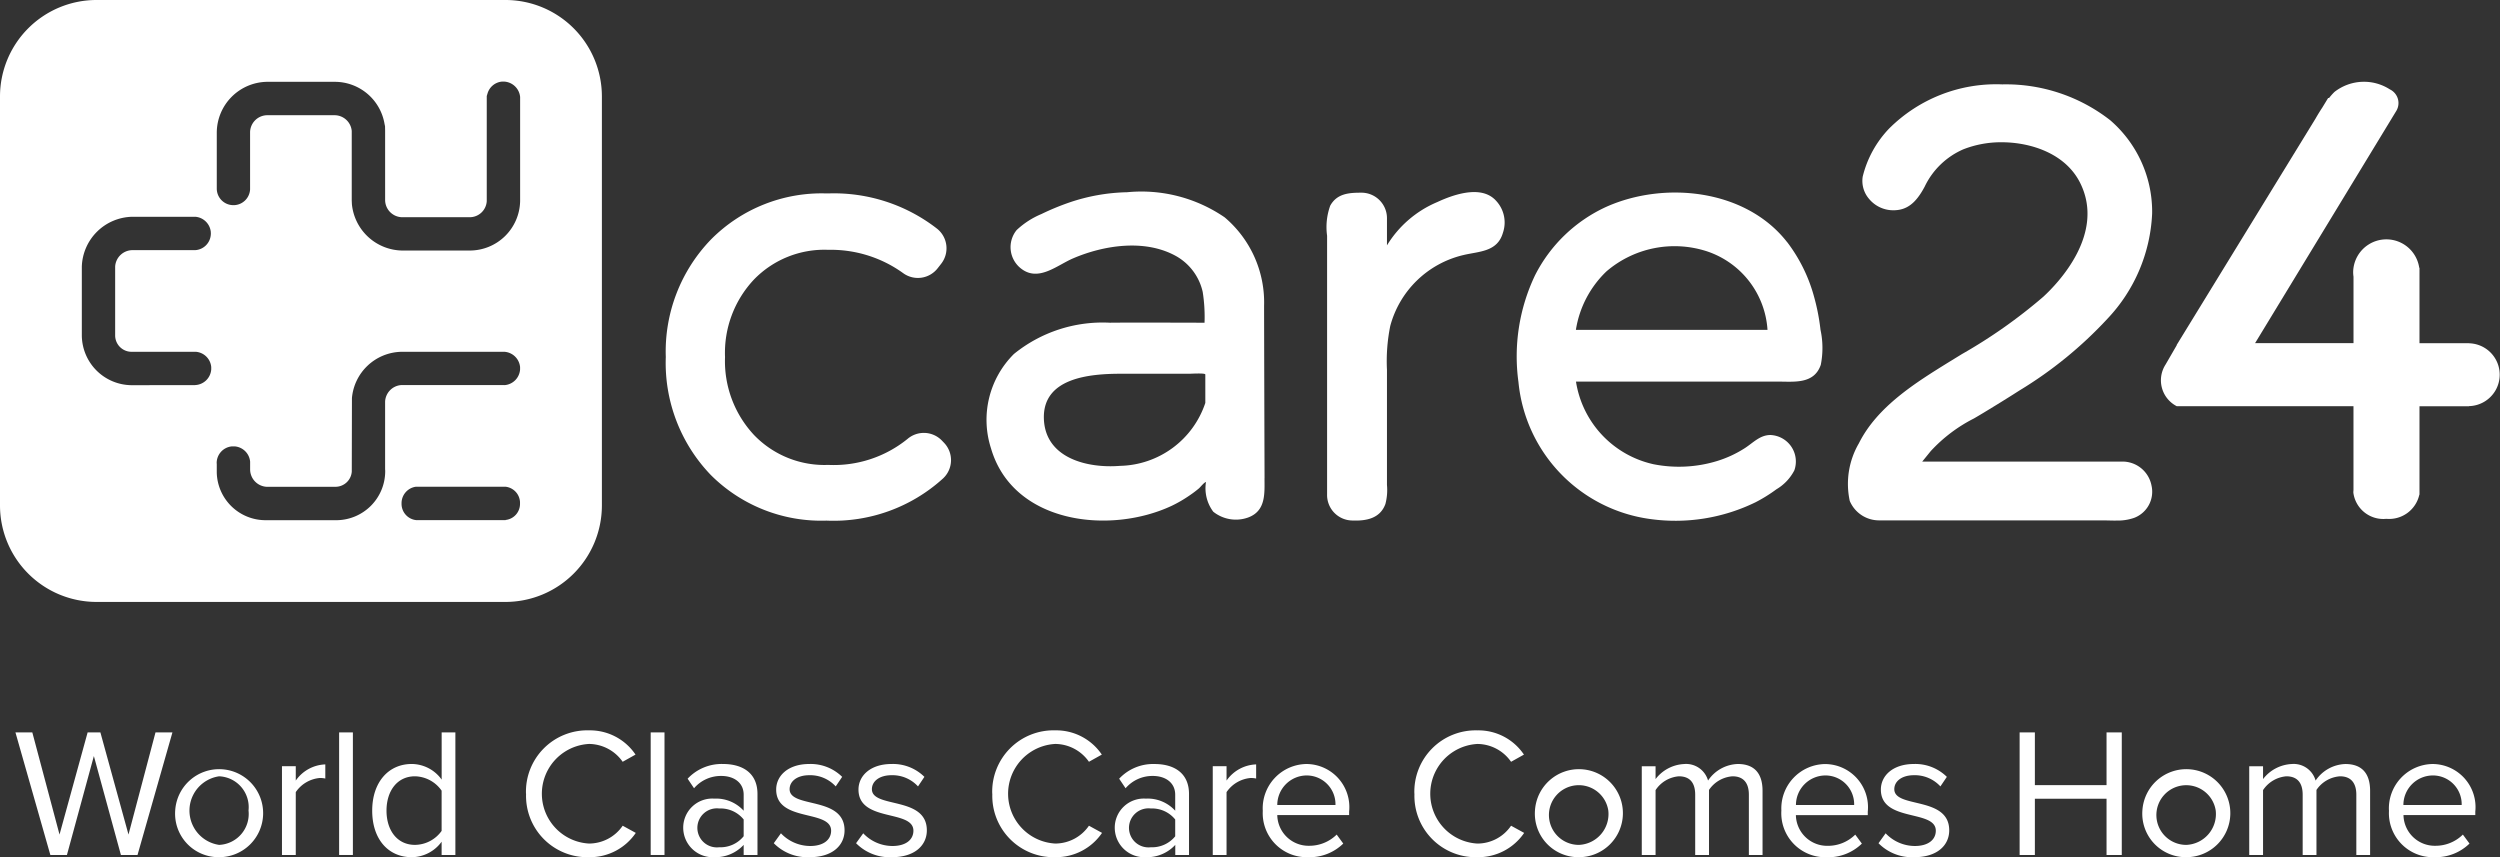 <svg id="Group_160" data-name="Group 160" xmlns="http://www.w3.org/2000/svg" xmlns:xlink="http://www.w3.org/1999/xlink" width="171.834" height="58.918" viewBox="0 0 171.834 58.918">
  <rect x="0" y="0" width="171.834" height="58.918" fill="#333333" stroke="none"/>
  <defs>
    <clipPath id="clip-path">
      <rect id="Rectangle_49" data-name="Rectangle 49" width="171.834" height="58.918" fill="none"/>
    </clipPath>
  </defs>
  <g id="Group_159" data-name="Group 159" clip-path="url(#clip-path)">
    <path id="Path_2625" data-name="Path 2625" d="M35.75,13.835A3.464,3.464,0,0,1,32.3,17.22H27.625a3.529,3.529,0,0,1-3.438-3.189l-.011-.257V9a1.187,1.187,0,0,0-1.153-1.08H18.345A1.188,1.188,0,0,0,17.189,9.1v3.919A1.144,1.144,0,0,1,16.116,14.1H15.99A1.138,1.138,0,0,1,14.9,12.963V9.1a3.507,3.507,0,0,1,3.446-3.476h4.678a3.468,3.468,0,0,1,3.406,2.889l.035.164.006.3V13.76a1.189,1.189,0,0,0,1.155,1.17H32.3a1.173,1.173,0,0,0,1.156-1.1V6.6l.061-.2a1.138,1.138,0,0,1,.963-.789h.213A1.169,1.169,0,0,1,35.75,6.663ZM34.673,26.469l-7.112,0A1.193,1.193,0,0,0,26.47,27.6v4.661a.721.721,0,0,1,.006.119v.053a3.369,3.369,0,0,1-3.287,3.321l-.084,0-.079,0h-4.71a3.353,3.353,0,0,1-3.417-3.28v-.6a.17.17,0,0,1-.006-.05,1.15,1.15,0,0,1,1.033-1.141h.225a1.159,1.159,0,0,1,1.041,1.045v.163l0,.383a1.2,1.2,0,0,0,1.127,1.185h4.736a1.126,1.126,0,0,0,1.124-1.043l.011-5.057a3.485,3.485,0,0,1,3.374-3.178l7.127,0a1.163,1.163,0,0,1,1.056,1.045v.166a1.157,1.157,0,0,1-1.071,1.08m.079,9.28-.251,0-5.877,0A1.125,1.125,0,0,1,27.6,34.6a1.14,1.14,0,0,1,.969-1.143l.026,0,.082,0h.055l6.035,0a1.12,1.12,0,0,1,.975,1.045v.161a1.11,1.11,0,0,1-.992,1.076M9.012,26.475a3.447,3.447,0,0,1-3.388-3.417v-4.74A3.538,3.538,0,0,1,9.1,14.9h4.334a1.163,1.163,0,0,1,1.056,1.05v.055a.4.4,0,0,1,0,.109,1.142,1.142,0,0,1-1.071,1.079H9.1a1.2,1.2,0,0,0-1.185,1.124v4.74a1.127,1.127,0,0,0,1.1,1.123l4.278,0h.17a1.154,1.154,0,0,1,1.056,1.045l0,.163a1.157,1.157,0,0,1-1.071,1.077l-.058.006ZM34.746,0H6.625A6.635,6.635,0,0,0,0,6.627V34.745a6.636,6.636,0,0,0,6.625,6.628H34.746a6.633,6.633,0,0,0,6.624-6.628V6.627A6.632,6.632,0,0,0,34.746,0" fill="#fff" fill-rule="evenodd"/>
    <path id="Path_2626" data-name="Path 2626" d="M169.7,23.595v-.006h-3.4V18.773a.442.442,0,0,0,0-.063.492.492,0,0,0,0-.067v-.237h-.017a2.283,2.283,0,0,0-4.542.3,2.213,2.213,0,0,0,.024.314v4.565H155l9.689-15.934.038-.064a1.043,1.043,0,0,0-.461-1.442,3.29,3.29,0,0,0-3.811.175,4.3,4.3,0,0,0-.371.417h-.064l-.4.657c-.271.409-.466.759-.466.759l-9.54,15.552v.026l-.767,1.325a2,2,0,0,0,.767,2.863h12.149v5.772a1.6,1.6,0,0,0-.009.17,2.077,2.077,0,0,0,2.271,1.8,2.125,2.125,0,0,0,2.264-1.661L166.3,34V27.923h3.4v-.009a2.16,2.16,0,0,0,0-4.319" fill="#fff" fill-rule="evenodd"/>
    <path id="Path_2627" data-name="Path 2627" d="M64.758,30.3a1.727,1.727,0,0,0-2.387-.126,8.056,8.056,0,0,1-5.446,1.781,6.718,6.718,0,0,1-5.1-2.058,7.436,7.436,0,0,1-1.991-5.355,7.347,7.347,0,0,1,1.991-5.331,6.734,6.734,0,0,1,5.1-2.04,8.5,8.5,0,0,1,5.148,1.6,1.72,1.72,0,0,0,2.376-.333l.242-.309a1.724,1.724,0,0,0-.271-2.4,11.545,11.545,0,0,0-7.489-2.434h-.126a10.706,10.706,0,0,0-7.929,3.158,11.078,11.078,0,0,0-3.114,8.086,11.111,11.111,0,0,0,3.094,8.108,10.733,10.733,0,0,0,7.949,3.137,11.186,11.186,0,0,0,8.026-2.91,1.72,1.72,0,0,0,.07-2.425Z" fill="#fff" fill-rule="evenodd"/>
    <path id="Path_2628" data-name="Path 2628" d="M82.846,27.695a6.323,6.323,0,0,1-5.86,4.325c-2.223.18-5.136-.511-5.236-3.225-.1-2.822,3.129-3.106,5.289-3.106h4.719c.119,0,1.088-.061,1.088.05Zm4.071,5.174c-.009-2.849-.032-10.763-.032-11.831a7.66,7.66,0,0,0-2.711-6.1,10.125,10.125,0,0,0-6.709-1.725,13.1,13.1,0,0,0-3.952.7,17.251,17.251,0,0,0-1.935.8,5.642,5.642,0,0,0-1.7,1.1,1.859,1.859,0,0,0,.327,2.664c1.185.9,2.44-.239,3.542-.714,2.134-.917,4.95-1.346,7.078-.167a3.768,3.768,0,0,1,1.841,2.469,10.966,10.966,0,0,1,.126,2.116c-2.169,0-4.34-.02-6.511,0a9.671,9.671,0,0,0-6.589,2.148,6.379,6.379,0,0,0-1.577,6.487c1.509,5.18,8.166,5.95,12.43,3.946a8.84,8.84,0,0,0,1.193-.692,7.74,7.74,0,0,0,.659-.493c.118-.1.357-.415.494-.447a2.7,2.7,0,0,0,.5,2.041,2.489,2.489,0,0,0,2.393.4c1.232-.45,1.133-1.658,1.13-2.705" fill="#fff" fill-rule="evenodd"/>
    <path id="Path_2629" data-name="Path 2629" d="M102.673,13.646c-.143-.123-.078-.07,0,0-1.024-.887-2.816-.254-3.884.243a7.417,7.417,0,0,0-3.458,2.976V15.044a1.754,1.754,0,0,0-1.74-1.8c-.852,0-1.69.044-2.16.893a4.339,4.339,0,0,0-.215,2.067V33.966a1.753,1.753,0,0,0,1.725,1.81c.939.038,1.917-.123,2.284-1.138a3.784,3.784,0,0,0,.106-1.308V25.422a12.212,12.212,0,0,1,.227-3.021,6.818,6.818,0,0,1,5.031-4.871c1.063-.256,2.326-.207,2.709-1.52a2.188,2.188,0,0,0-.622-2.361c.1.081.2.176,0,0" fill="#fff" fill-rule="evenodd"/>
    <path id="Path_2630" data-name="Path 2630" d="M108.317,22.672a7.081,7.081,0,0,1,2.1-4.018,7.192,7.192,0,0,1,6.94-1.369,6.1,6.1,0,0,1,4.13,5.387Zm16.81-.023a14.4,14.4,0,0,0-.441-2.258,10.894,10.894,0,0,0-1.789-3.672.614.614,0,0,0-.04-.053v0c-.021-.023-.036-.043-.053-.064.017.021.032.041.047.061-2.837-3.659-8.42-4.239-12.43-2.454a10.277,10.277,0,0,0-4.914,4.716,12.951,12.951,0,0,0-1.138,7.334,10.516,10.516,0,0,0,9.053,9.415,12.545,12.545,0,0,0,7.252-1.156,10.549,10.549,0,0,0,1.43-.89,3.231,3.231,0,0,0,1.228-1.3,1.823,1.823,0,0,0-1.64-2.428c-.718,0-1.176.519-1.742.888a7.723,7.723,0,0,1-1.929.9,8.974,8.974,0,0,1-4.36.222,6.9,6.9,0,0,1-5.338-5.682h13.885c1.1,0,2.484.193,2.942-1.156a5.927,5.927,0,0,0-.023-2.416" fill="#fff" fill-rule="evenodd"/>
    <path id="Path_2631" data-name="Path 2631" d="M145.415,35.781c-.164,0-.329,0-.49-.009h-.064c-.144,0-.283-.005-.418-.005H129.21a2.185,2.185,0,0,1-2.07-1.337,5.542,5.542,0,0,1,.628-3.96c1.272-2.545,3.928-4.185,6.268-5.632l.814-.5a35.406,35.406,0,0,0,5.6-3.947c1.03-.951,4.255-4.316,2.536-7.8-1.021-2.072-3.458-2.813-5.4-2.813a7.1,7.1,0,0,0-2.629.481,5.265,5.265,0,0,0-2.665,2.566c-.613,1.156-1.237,1.628-2.159,1.628a2.158,2.158,0,0,1-1.658-.774,1.894,1.894,0,0,1-.444-1.543,7.264,7.264,0,0,1,1.822-3.307A10.417,10.417,0,0,1,137.62,5.8a11.658,11.658,0,0,1,7.418,2.46,8.3,8.3,0,0,1,2.886,6.409,11.228,11.228,0,0,1-3.078,7.246,28.008,28.008,0,0,1-6.044,4.926c-.8.514-1.608,1.01-2.416,1.5q-.347.21-.709.421a10.47,10.47,0,0,0-2.972,2.246l-.583.718h13.719a2.031,2.031,0,0,1,2.04,1.649,1.918,1.918,0,0,1-1.174,2.212,3.407,3.407,0,0,1-1.292.19" fill="#fff" fill-rule="evenodd"/>
    <path id="Path_2632" data-name="Path 2632" d="M8.311,58.766l-1.859-6.8L4.6,58.766H3.461l-2.4-8.426H2.221l1.87,7.022L6.023,50.34H6.9l1.932,7.022,1.856-7.022h1.164l-2.4,8.426Z" fill="#fff" fill-rule="evenodd"/>
    <path id="Path_2633" data-name="Path 2633" d="M17.082,55.708a2.122,2.122,0,0,0-2.022-2.35,2.382,2.382,0,0,0,0,4.714,2.127,2.127,0,0,0,2.022-2.364m-5.04,0a3.025,3.025,0,1,1,3.018,3.21,2.992,2.992,0,0,1-3.018-3.21" fill="#fff" fill-rule="evenodd"/>
    <path id="Path_2634" data-name="Path 2634" d="M19.381,58.766v-6.1h.948v.986a2.588,2.588,0,0,1,2.031-1.112v.972a1.718,1.718,0,0,0-.379-.038,2.235,2.235,0,0,0-1.652.972v4.322Z" fill="#fff" fill-rule="evenodd"/>
    <rect id="Rectangle_47" data-name="Rectangle 47" width="0.946" height="8.425" transform="translate(23.309 50.341)" fill="#fff"/>
    <path id="Path_2635" data-name="Path 2635" d="M30.354,57.111V54.345a2.292,2.292,0,0,0-1.833-.987c-1.223,0-1.955,1.01-1.955,2.361s.732,2.352,1.955,2.352a2.277,2.277,0,0,0,1.833-.96m0,1.655v-.911A2.568,2.568,0,0,1,28.3,58.918c-1.594,0-2.717-1.214-2.717-3.2,0-1.944,1.112-3.207,2.717-3.207a2.553,2.553,0,0,1,2.057,1.074V50.34H31.3v8.426Z" fill="#fff" fill-rule="evenodd"/>
    <path id="Path_2636" data-name="Path 2636" d="M36.153,54.558A4.214,4.214,0,0,1,40.487,50.2a3.777,3.777,0,0,1,3.195,1.666l-.884.494a2.849,2.849,0,0,0-2.311-1.226,3.428,3.428,0,0,0,0,6.846A2.813,2.813,0,0,0,42.8,56.755l.9.493a3.811,3.811,0,0,1-3.207,1.67,4.214,4.214,0,0,1-4.334-4.36" fill="#fff" fill-rule="evenodd"/>
    <rect id="Rectangle_48" data-name="Rectangle 48" width="0.949" height="8.425" transform="translate(44.724 50.341)" fill="#fff"/>
    <path id="Path_2637" data-name="Path 2637" d="M51.115,57.476v-1.15a2.039,2.039,0,0,0-1.681-.756,1.342,1.342,0,1,0,0,2.665,2.042,2.042,0,0,0,1.681-.759m0,1.29v-.695a2.641,2.641,0,0,1-2.022.847A2.031,2.031,0,0,1,46.96,56.9a2,2,0,0,1,2.133-2.008,2.56,2.56,0,0,1,2.022.832v-1.1c0-.82-.657-1.29-1.541-1.29a2.427,2.427,0,0,0-1.87.846l-.441-.657A3.2,3.2,0,0,1,49.7,52.512c1.289,0,2.364.581,2.364,2.06v4.194Z" fill="#fff" fill-rule="evenodd"/>
    <path id="Path_2638" data-name="Path 2638" d="M53.184,57.958l.493-.683a2.774,2.774,0,0,0,2.011.873c.933,0,1.438-.444,1.438-1.051,0-1.477-3.776-.566-3.776-2.828,0-.948.82-1.757,2.273-1.757a3.088,3.088,0,0,1,2.262.884l-.443.657a2.38,2.38,0,0,0-1.819-.77c-.834,0-1.35.417-1.35.96,0,1.339,3.776.455,3.776,2.83,0,1.022-.82,1.845-2.4,1.845a3.253,3.253,0,0,1-2.463-.96" fill="#fff" fill-rule="evenodd"/>
    <path id="Path_2639" data-name="Path 2639" d="M58.84,57.958l.493-.683a2.772,2.772,0,0,0,2.008.873c.937,0,1.441-.444,1.441-1.051,0-1.477-3.775-.566-3.775-2.828,0-.948.819-1.757,2.273-1.757a3.075,3.075,0,0,1,2.258.884l-.44.657a2.383,2.383,0,0,0-1.818-.77c-.835,0-1.351.417-1.351.96,0,1.339,3.776.455,3.776,2.83,0,1.022-.823,1.845-2.4,1.845a3.244,3.244,0,0,1-2.463-.96" fill="#fff" fill-rule="evenodd"/>
    <path id="Path_2640" data-name="Path 2640" d="M68.2,54.558A4.213,4.213,0,0,1,72.532,50.2a3.781,3.781,0,0,1,3.2,1.666l-.885.494a2.85,2.85,0,0,0-2.314-1.226,3.428,3.428,0,0,0,0,6.846,2.814,2.814,0,0,0,2.314-1.226l.9.493a3.816,3.816,0,0,1-3.21,1.67,4.214,4.214,0,0,1-4.331-4.36" fill="#fff" fill-rule="evenodd"/>
    <path id="Path_2641" data-name="Path 2641" d="M80.776,57.476v-1.15A2.043,2.043,0,0,0,79.1,55.57a1.342,1.342,0,1,0,0,2.665,2.046,2.046,0,0,0,1.681-.759m0,1.29v-.695a2.64,2.64,0,0,1-2.022.847A2.031,2.031,0,0,1,76.621,56.9a2,2,0,0,1,2.133-2.008,2.558,2.558,0,0,1,2.022.832v-1.1c0-.82-.657-1.29-1.541-1.29a2.428,2.428,0,0,0-1.87.846l-.441-.657a3.2,3.2,0,0,1,2.437-1.009c1.289,0,2.364.581,2.364,2.06v4.194Z" fill="#fff" fill-rule="evenodd"/>
    <path id="Path_2642" data-name="Path 2642" d="M83.357,58.766v-6.1h.948v.986a2.592,2.592,0,0,1,2.034-1.112v.972a1.745,1.745,0,0,0-.379-.038,2.235,2.235,0,0,0-1.655.972v4.322Z" fill="#fff" fill-rule="evenodd"/>
    <path id="Path_2643" data-name="Path 2643" d="M89.785,53.3a2.033,2.033,0,0,0-1.993,2.031h4A1.98,1.98,0,0,0,89.785,53.3m-2.991,2.411A3.049,3.049,0,0,1,89.8,52.513a2.963,2.963,0,0,1,2.93,3.271v.239H87.792a2.15,2.15,0,0,0,2.2,2.11,2.67,2.67,0,0,0,1.883-.77l.452.618a3.308,3.308,0,0,1-2.425.937,3.023,3.023,0,0,1-3.105-3.21" fill="#fff" fill-rule="evenodd"/>
    <path id="Path_2644" data-name="Path 2644" d="M97.215,54.558a4.213,4.213,0,0,1,4.331-4.357,3.772,3.772,0,0,1,3.2,1.666l-.885.494a2.84,2.84,0,0,0-2.311-1.226,3.428,3.428,0,0,0,0,6.846,2.8,2.8,0,0,0,2.311-1.226l.9.493a3.816,3.816,0,0,1-3.21,1.67,4.214,4.214,0,0,1-4.331-4.36" fill="#fff" fill-rule="evenodd"/>
    <path id="Path_2645" data-name="Path 2645" d="M110.544,55.708a2.052,2.052,0,1,0-2.022,2.364,2.122,2.122,0,0,0,2.022-2.364m-5.04,0a3.025,3.025,0,1,1,3.018,3.21,2.993,2.993,0,0,1-3.018-3.21" fill="#fff" fill-rule="evenodd"/>
    <path id="Path_2646" data-name="Path 2646" d="M120.206,58.766V54.622c0-.77-.341-1.264-1.124-1.264a2.133,2.133,0,0,0-1.616.937v4.471h-.949V54.622c0-.77-.327-1.264-1.124-1.264a2.126,2.126,0,0,0-1.6.949v4.459h-.948v-6.1h.948v.884a2.631,2.631,0,0,1,1.971-1.036A1.567,1.567,0,0,1,117.4,53.65a2.561,2.561,0,0,1,2.046-1.138c1.109,0,1.7.619,1.7,1.844v4.41Z" fill="#fff" fill-rule="evenodd"/>
    <path id="Path_2647" data-name="Path 2647" d="M125.442,53.3a2.035,2.035,0,0,0-2,2.031h4a1.976,1.976,0,0,0-2.008-2.031m-2.994,2.411a3.051,3.051,0,0,1,3.009-3.195,2.965,2.965,0,0,1,2.93,3.271v.239h-4.941a2.15,2.15,0,0,0,2.2,2.11,2.658,2.658,0,0,0,1.88-.77l.455.618a3.308,3.308,0,0,1-2.425.937,3.026,3.026,0,0,1-3.108-3.21" fill="#fff" fill-rule="evenodd"/>
    <path id="Path_2648" data-name="Path 2648" d="M129.116,57.958l.49-.683a2.772,2.772,0,0,0,2.008.873c.936,0,1.441-.444,1.441-1.051,0-1.477-3.776-.566-3.776-2.828,0-.948.82-1.757,2.273-1.757a3.088,3.088,0,0,1,2.262.884l-.443.657a2.385,2.385,0,0,0-1.819-.77c-.834,0-1.35.417-1.35.96,0,1.339,3.775.455,3.775,2.83,0,1.022-.822,1.845-2.4,1.845a3.233,3.233,0,0,1-2.46-.96" fill="#fff" fill-rule="evenodd"/>
    <path id="Path_2649" data-name="Path 2649" d="M144.79,58.766V54.9h-4.926v3.867h-1.048V50.34h1.048v3.625h4.926V50.34h1.047v8.426Z" fill="#fff" fill-rule="evenodd"/>
    <path id="Path_2650" data-name="Path 2650" d="M152.294,55.708a2.051,2.051,0,1,0-2.02,2.364,2.122,2.122,0,0,0,2.02-2.364m-5.04,0a3.025,3.025,0,1,1,3.02,3.21,2.993,2.993,0,0,1-3.02-3.21" fill="#fff" fill-rule="evenodd"/>
    <path id="Path_2651" data-name="Path 2651" d="M161.959,58.766V54.622c0-.77-.341-1.264-1.123-1.264a2.13,2.13,0,0,0-1.617.937v4.471h-.948V54.622c0-.77-.33-1.264-1.124-1.264a2.135,2.135,0,0,0-1.6.949v4.459h-.949v-6.1h.949v.884a2.64,2.64,0,0,1,1.97-1.036,1.566,1.566,0,0,1,1.643,1.138,2.565,2.565,0,0,1,2.046-1.138c1.111,0,1.7.619,1.7,1.844v4.41Z" fill="#fff" fill-rule="evenodd"/>
    <path id="Path_2652" data-name="Path 2652" d="M167.194,53.3a2.034,2.034,0,0,0-2,2.031H169.2a1.977,1.977,0,0,0-2.009-2.031M164.2,55.708a3.051,3.051,0,0,1,3.006-3.195,2.963,2.963,0,0,1,2.93,3.271v.239H165.2a2.151,2.151,0,0,0,2.2,2.11,2.668,2.668,0,0,0,1.882-.77l.456.618a3.315,3.315,0,0,1-2.425.937,3.027,3.027,0,0,1-3.109-3.21" fill="#fff" fill-rule="evenodd"/>
  </g>
</svg>
